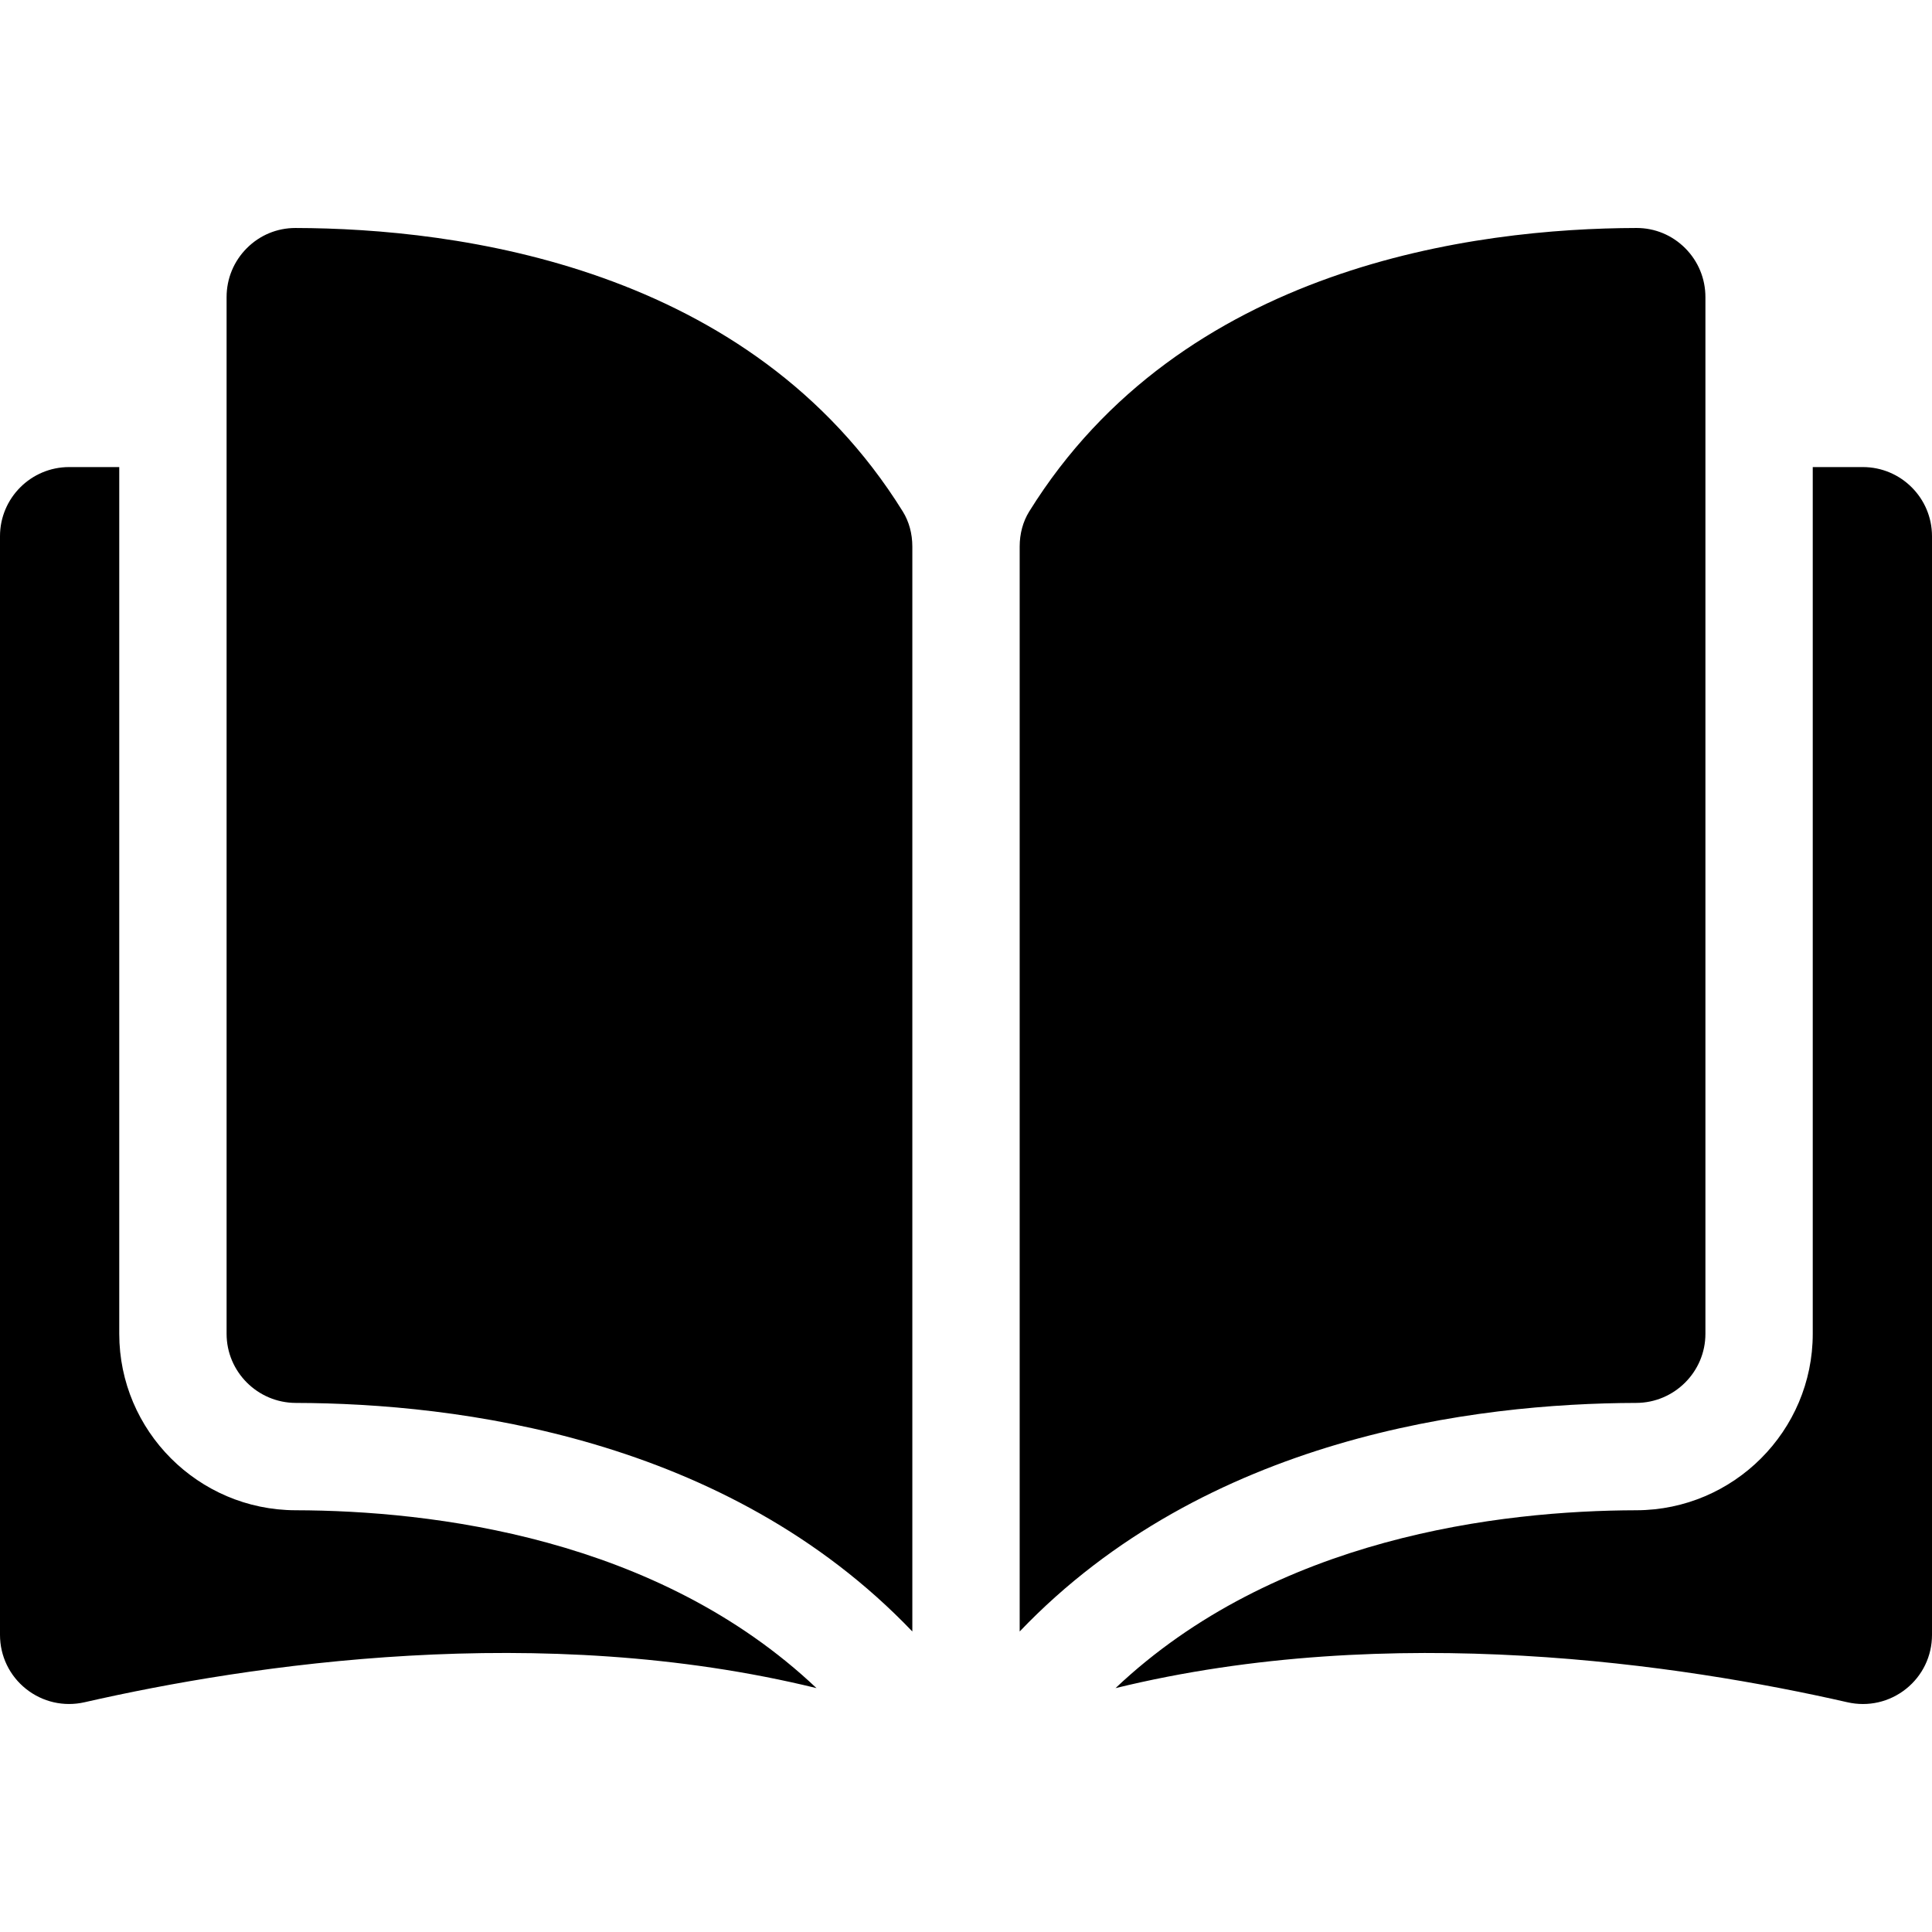 <?xml version="1.0" encoding="iso-8859-1"?>
<!-- Generator: Adobe Illustrator 19.0.0, SVG Export Plug-In . SVG Version: 6.00 Build 0)  -->
<svg version="1.1" id="Layer_1" xmlns="http://www.w3.org/2000/svg" xmlns:xlink="http://www.w3.org/1999/xlink" x="0px" y="0px" width="500px" height="500px" viewbox="0 0 290 280" style="enable-background:new 0 0 500 500;" xml:space="preserve">

			<path d="M76.485 59.004c-0.013 0-0.029 0-0.042 0-4.729 0-9.177 1.843-12.535 5.194-3.396 3.387-5.266 7.897-5.266 12.699v268.292c0 9.838 8.035 17.862 17.914 17.887 41.647 0.099 111.421 8.779 159.556 59.152V141.453c0-3.335-0.852-6.468-2.46-9.061C194.145 68.769 118.226 59.102 76.485 59.004zM441.36 345.189V76.895c0-4.801-1.87-9.311-5.266-12.699-3.359-3.35-7.81-5.194-12.534-5.194-0.015 0-0.03 0-0.044 0-41.739 0.099-117.659 9.766-157.167 73.389-1.608 2.593-2.458 5.726-2.458 9.061v280.774c48.135-50.372 117.909-59.052 159.556-59.152C433.325 363.049 441.36 355.026 441.36 345.189zM482.111 120.877h-12.973v224.312c0 25.12-20.466 45.603-45.625 45.665-35.325 0.084-93.571 6.992-134.822 46.034 71.344-17.468 146.553-6.113 189.415 3.655 5.352 1.219 10.882-0.04 15.17-3.458 4.273-3.409 6.724-8.505 6.724-13.975V138.766C500.002 128.902 491.975 120.877 482.111 120.877zM30.862 345.189V120.877h-12.973C8.027 120.877 5.684341886080802e-14 128.902 5.684341886080802e-14 138.766v284.339c0 5.471 2.451 10.566 6.724 13.975 4.285 3.416 9.81 4.68 15.17 3.458 42.862-9.769 118.073-21.123 189.413-3.655-41.249-39.041-99.495-45.946-134.82-46.03C51.33 390.792 30.862 370.309 30.862 345.189z"/>
	
</svg>
